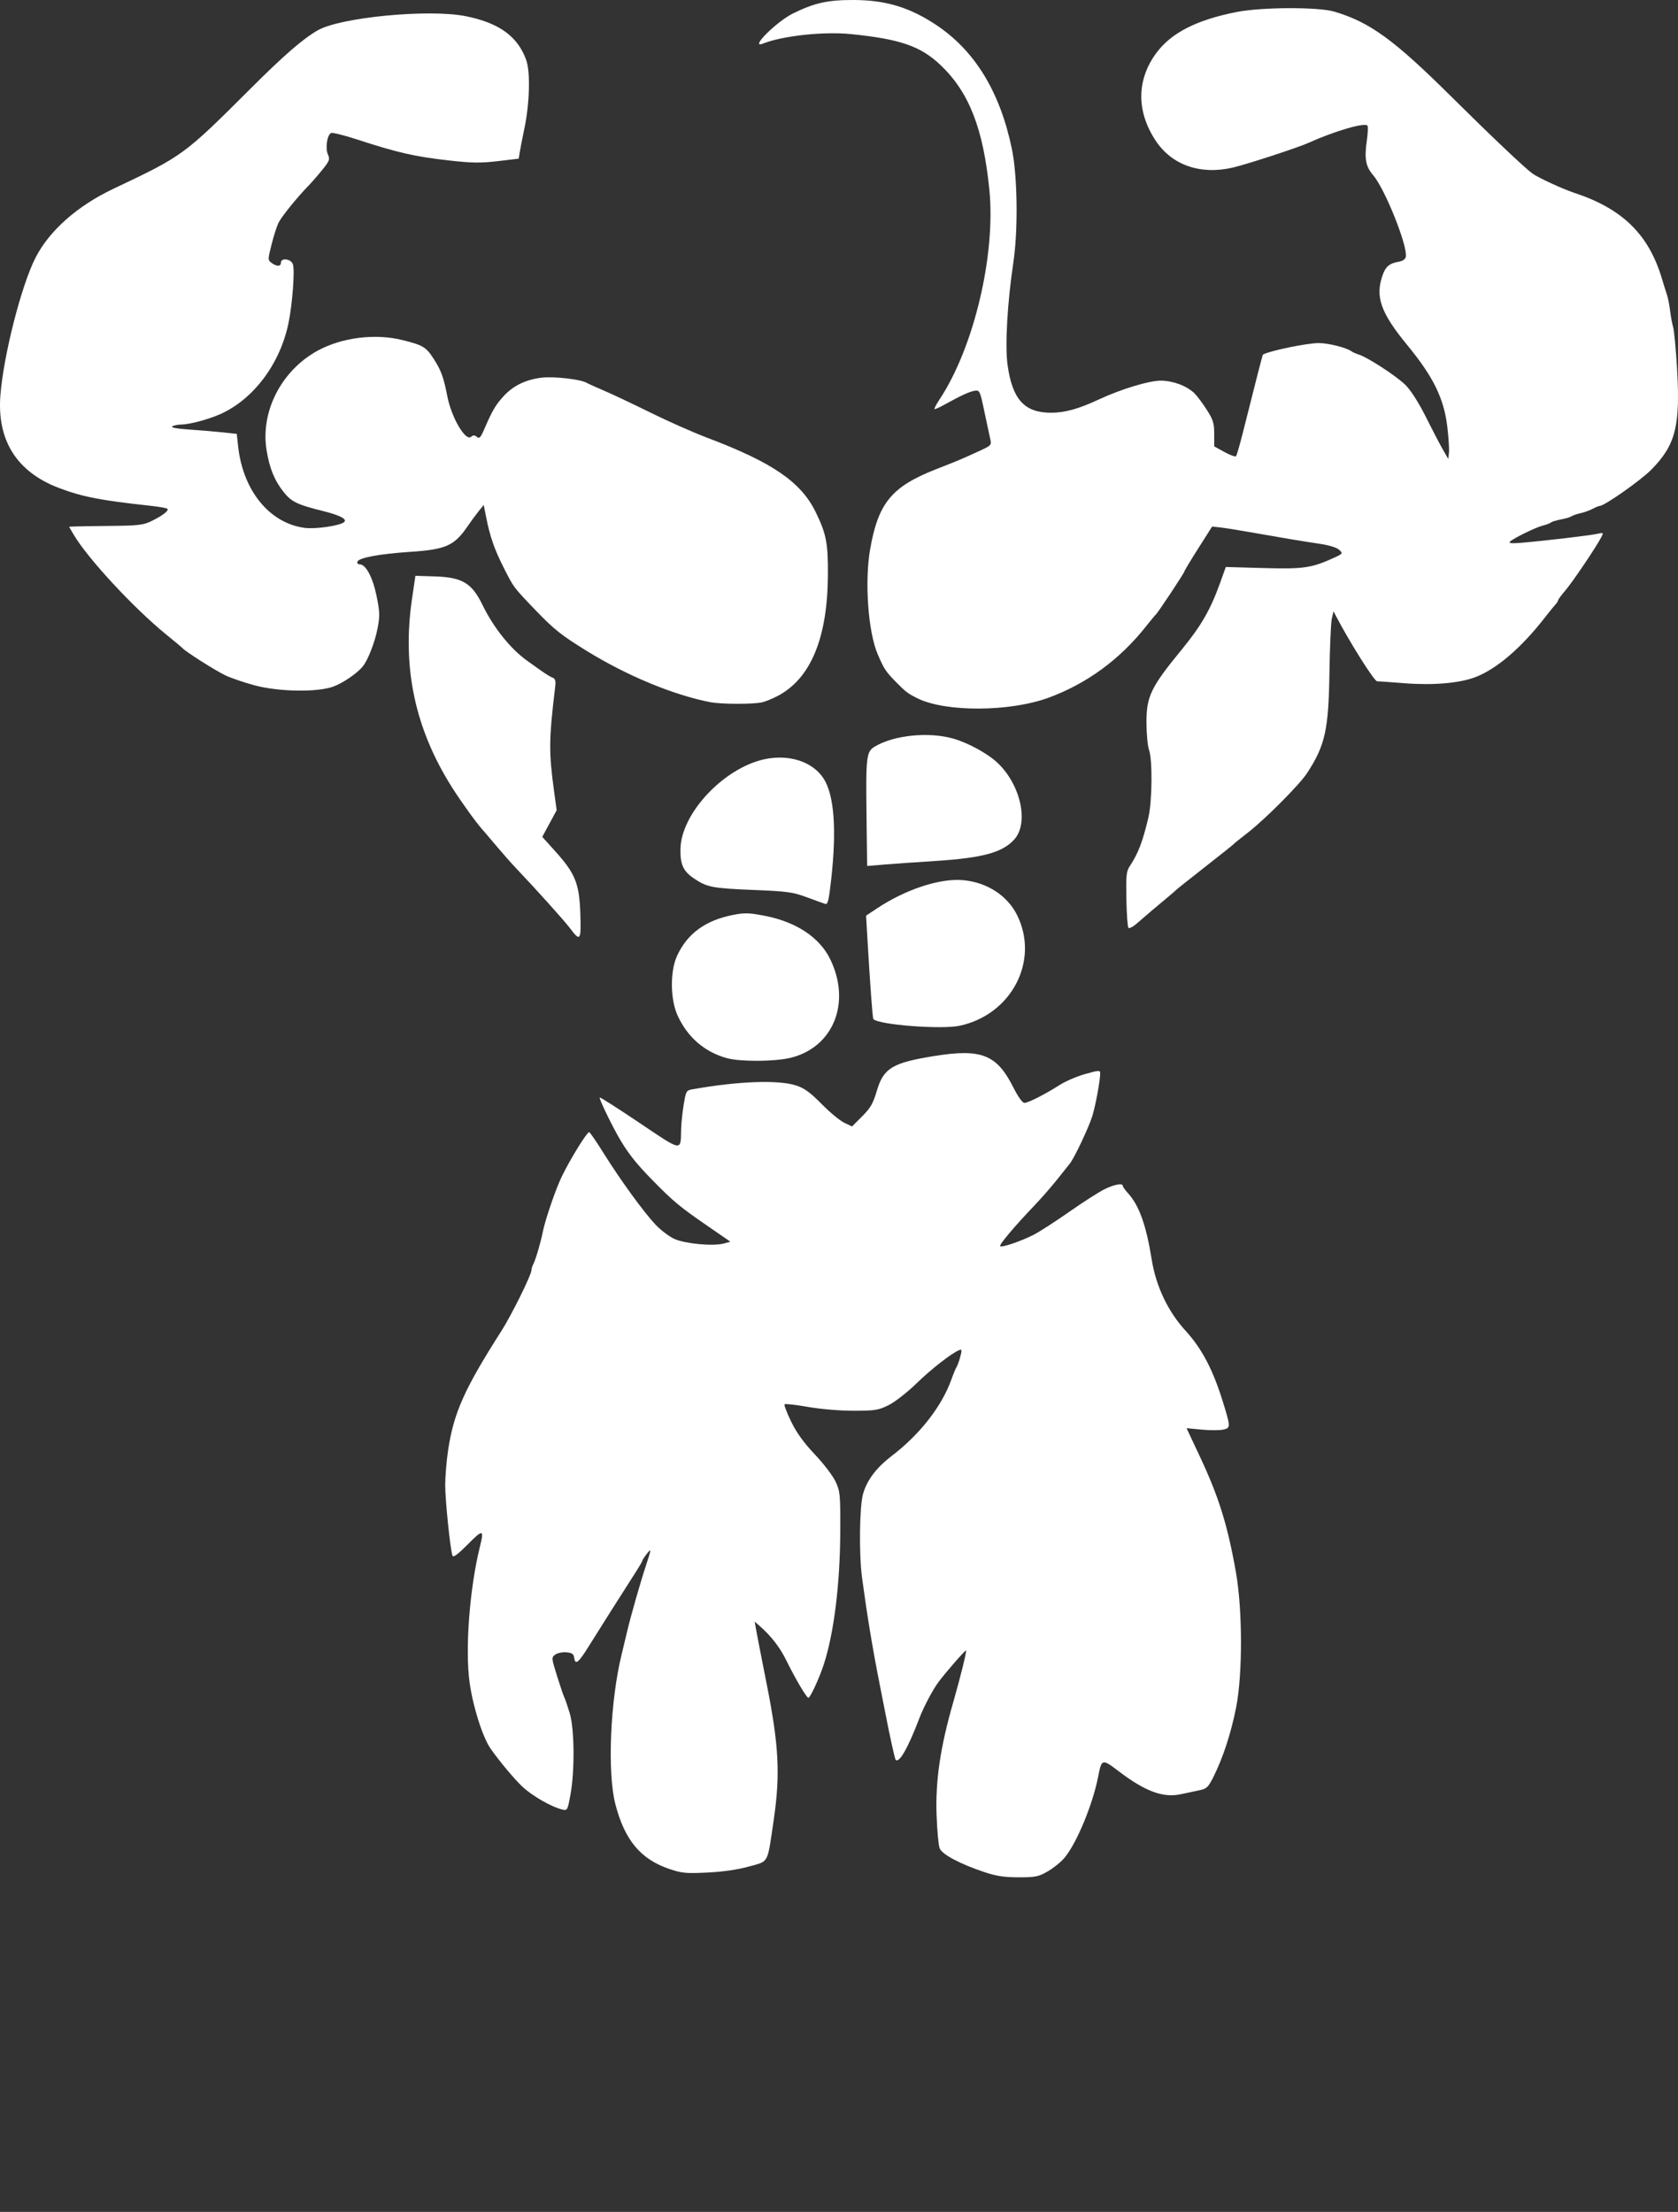 <svg width="534" height="704" viewBox="0 0 534 704" fill="none" xmlns="http://www.w3.org/2000/svg">
<rect x="0" y="0" width="534" height="704" fill="#333333" stroke="none"/>
<g id="logo22 1" clip-path="url(#clip0)">
<g id="g3102">
<g id="g4959">
<path id="path2987" d="M281.512 275.158C284.567 274.905 291.771 274.4 297.522 274.036C312.717 273.074 319.082 271.337 322.817 267.134C327.464 261.903 324.855 249.891 317.549 242.886C314.443 239.907 308.24 236.489 303.415 235.096C295.633 232.85 284.519 233.959 278.441 237.588C275.685 239.234 275.522 240.595 275.763 260.005L275.958 275.618L281.512 275.158V275.158Z" fill="white"/>
<path id="path2989" fill-rule="evenodd" clip-rule="evenodd" d="M264.524 279.814C266.282 264.024 265.475 253.134 262.159 247.884C258.908 242.738 251.927 240.199 244.411 241.43C231.11 243.608 216.67 258.595 216.538 270.361C216.483 275.255 217.459 277.318 220.936 279.657C224.991 282.385 226.755 282.723 239.69 283.246C250.543 283.684 252.281 283.92 256.68 285.552C259.376 286.552 262.039 287.511 262.597 287.683C263.446 287.944 263.763 286.649 264.524 279.814V279.814Z" fill="white"/>
<path id="path2991" fill-rule="evenodd" clip-rule="evenodd" d="M305.478 326.457C321.99 322.871 330.863 305.681 323.661 291.23C320.576 285.041 314.132 280.856 306.583 280.139C299.215 279.44 288.243 283.027 279.055 289.141L275.618 291.427L275.989 297.807C276.883 313.206 277.682 324.098 277.935 324.356C279.746 326.198 299.673 327.718 305.478 326.457V326.457Z" fill="white"/>
<path id="path2993" fill-rule="evenodd" clip-rule="evenodd" d="M251.64 336.66C265.273 333.306 270.957 319.001 264.149 305.183C260.764 298.312 253.329 293.408 243.371 291.477C238.363 290.506 236.988 290.469 233.242 291.207C224.462 292.936 218.697 297.161 215.456 304.242C213.208 309.151 213.289 318.051 215.627 323.2C218.767 330.116 224.273 334.875 231.349 336.79C235.688 337.965 246.621 337.894 251.64 336.66Z" fill="white"/>
<path id="path2995" fill-rule="evenodd" clip-rule="evenodd" d="M184.678 290.739C184.362 281.222 183.076 278.024 176.738 270.986L172.567 266.354L174.859 262.115L177.151 257.875L176.321 251.798C174.623 239.359 174.665 235.346 176.677 218.631C176.913 216.664 176.729 216.027 175.824 215.68C175.19 215.437 173.494 214.395 172.057 213.364C170.619 212.333 168.708 210.97 167.809 210.335C162.551 206.619 157.052 199.764 153.574 192.589C150.165 185.558 147.108 183.729 138.309 183.458L132.195 183.27L131.12 190.578C127.893 212.506 132.076 232.09 143.989 250.827C146.858 255.34 151.727 262.077 153.606 264.136C154.05 264.622 156.03 266.945 158.007 269.298C159.984 271.652 162.777 274.811 164.215 276.32C170.348 282.755 179.629 293.076 181.328 295.351C184.679 299.837 184.967 299.441 184.678 290.739V290.739Z" fill="white"/>
<path id="path2997" fill-rule="evenodd" clip-rule="evenodd" d="M361.656 294.023C364.275 291.73 368.757 287.923 371.69 285.501C372.948 284.462 374.124 283.441 374.304 283.232C374.483 283.024 378.6 279.747 383.452 275.95C388.304 272.153 392.421 268.867 392.601 268.647C392.78 268.428 394.79 266.805 397.067 265.041C402.622 260.737 413.548 249.758 415.964 246.053C421.705 237.247 422.806 232.309 423.075 214.163C423.197 205.941 423.538 198.168 423.834 196.889L424.371 194.564L425.238 196.225C429.542 204.466 437.339 216.823 438.244 216.836C438.838 216.845 442.788 217.125 447.022 217.458C456.131 218.175 464.605 217.433 469.618 215.478C476.389 212.838 484.133 206.182 491.628 196.558C493.05 194.731 494.582 192.841 495.031 192.358C495.48 191.875 495.854 191.276 495.86 191.028C495.867 190.781 496.902 189.382 498.161 187.92C500.414 185.302 507.938 174.154 509.548 171.046C510.358 169.483 510.332 169.462 508.175 169.93C505.791 170.447 491.782 172.101 484.412 172.735C481.218 173.01 480.035 172.917 480.491 172.428C481.445 171.406 488.745 167.823 490.985 167.277C492.042 167.02 493.201 166.578 493.561 166.296C493.92 166.013 495.39 165.567 496.828 165.304C498.266 165.041 499.736 164.6 500.095 164.325C500.455 164.049 501.724 163.612 502.917 163.352C504.109 163.093 505.873 162.462 506.837 161.951C507.802 161.44 508.814 161.019 509.087 161.017C510.618 161.004 522.235 152.829 525.581 149.41C533.266 141.558 534.771 135.569 533.687 117.164C533.331 111.135 532.782 105.305 532.467 104.209C532.152 103.112 531.71 100.721 531.485 98.894C531.261 97.067 530.823 94.824 530.513 93.911C530.203 92.997 529.456 90.606 528.854 88.596C524.666 74.613 516.319 66.443 501.076 61.405C497.337 60.169 489.512 56.565 487.68 55.235C485.185 53.423 474.434 43.23 461.903 30.795C443.579 12.612 435.942 7.061 424.62 3.7C419.501 2.18 401.568 2.246 393.581 3.813C380.763 6.329 372.64 10.491 367.909 16.967C361.684 25.487 361.629 35.45 367.756 44.747C372.922 52.584 382.064 55.759 392.428 53.314C396.912 52.256 413.037 46.987 416.296 45.516C424.688 41.726 434.196 38.936 435.171 39.978C435.404 40.226 435.314 42.372 434.972 44.747C434.146 50.482 434.606 52.997 436.984 55.751C440.729 60.087 448.022 78.312 447.38 81.727C447.237 82.486 446.411 83.074 445.197 83.281C442.18 83.794 440.962 84.811 439.969 87.647C437.584 94.452 439.402 99.568 447.862 109.86C456.131 119.919 459.499 126.782 460.577 135.767C460.993 139.238 461.233 142.975 461.111 144.071L460.888 146.064L459.168 143.075C458.222 141.43 455.801 136.786 453.787 132.754C451.539 128.251 449.05 124.334 447.339 122.604C444.558 119.793 435.294 113.745 432.37 112.832C431.522 112.567 430.534 112.131 430.175 111.862C428.568 110.659 422.779 109.191 419.644 109.191C415.949 109.191 404.038 111.648 401.925 112.846C401.786 112.925 400.107 119.442 395.508 137.76C394.545 141.596 393.57 144.944 393.342 145.199C393.114 145.454 391.462 144.856 389.672 143.871L386.417 142.078L386.404 138.092C386.394 134.639 386.072 133.606 384.002 130.369C382.688 128.313 380.924 125.963 380.082 125.147C377.669 122.806 373.237 121.15 369.386 121.15C365.669 121.15 356.752 123.855 349.799 127.091C343.172 130.175 338.9 131.363 334.442 131.361C326.002 131.358 322.15 127.101 320.637 116.107C319.798 110.011 320.575 96.305 322.478 83.613C324.032 73.251 323.814 56.074 322.018 47.404C318.252 29.219 310.208 16.068 297.849 7.887C289.437 2.319 281.881 0.039 271.71 0.001C263.459 -0.031 259.276 0.891 252.416 4.25C247.121 6.843 238.319 15.648 242.794 13.875C249.105 11.374 262.19 9.971 270.904 10.861C286.527 12.456 292.99 14.699 299.328 20.725C308.38 29.33 312.899 40.868 314.849 60.36C316.923 81.079 309.937 110.57 299.052 127.043C297.997 128.64 297.241 130.055 297.372 130.189C297.504 130.322 298.914 129.707 300.507 128.822C305.809 125.876 308.615 124.589 310.23 124.363C311.759 124.15 311.889 124.429 313.218 130.784C313.983 134.438 314.83 138.398 315.101 139.584C315.593 141.732 315.577 141.749 311.132 143.779C305.482 146.359 305.296 146.437 297.849 149.359C283.722 154.9 279.456 160.111 276.885 174.965C275.118 185.169 276.277 201.123 279.298 208.184C281.274 212.801 281.885 213.749 284.828 216.756C288.235 220.237 288.848 220.709 291.985 222.264C300.925 226.697 321.407 226.592 333.726 222.051C345.963 217.54 356.42 209.858 364.829 199.204C366.266 197.383 367.628 195.743 367.855 195.56C368.471 195.065 376.918 182.3 376.918 181.865C376.918 181.658 378.902 178.361 381.328 174.537L385.739 167.584L388.353 167.876C389.791 168.037 393.761 168.664 397.175 169.269C407.606 171.116 414.249 172.228 419.719 173.04C422.986 173.525 425.412 174.263 426.187 175.006C427.395 176.163 427.352 176.229 424.554 177.51C417.407 180.783 414.883 181.153 402.121 180.797L390.097 180.462L388.31 185.442C385.218 194.061 382.281 199.166 376.019 206.805C366.178 218.812 364.822 221.641 364.848 230.108C364.859 233.579 365.227 237.436 365.665 238.678C366.792 241.87 366.675 255.004 365.475 260.117C363.669 267.812 362.239 271.572 359.589 275.589C358.439 277.334 358.312 278.517 358.456 286.184C358.545 290.931 358.84 295.041 359.111 295.317C359.383 295.593 360.528 295.011 361.656 294.023V294.023Z" fill="white"/>
<path id="path2999" fill-rule="evenodd" clip-rule="evenodd" d="M242.631 223.505C243.709 223.237 245.87 222.35 247.433 221.533C257.932 216.048 263.31 203.214 263.468 183.27C263.55 172.943 262.973 169.934 259.583 162.991C254.898 153.396 245.836 147.182 225.099 139.341C220.725 137.687 212.588 134.082 207.017 131.329C201.446 128.576 194.83 125.449 192.314 124.38C189.798 123.312 187.228 122.147 186.603 121.792C184.679 120.701 176.175 119.75 172.383 120.202C167.34 120.803 163.342 122.741 160.294 126.063C157.69 128.902 156.718 130.56 154.088 136.646C152.941 139.301 152.541 139.714 151.761 139.056C151.04 138.448 150.603 138.444 149.897 139.04C148.135 140.526 143.661 132.868 142.357 126.133C141.175 120.033 140.353 117.796 137.918 114.066C135.541 110.424 134.597 109.865 128.059 108.232C119.387 106.066 108.716 107.411 101.03 111.64C89.517 117.973 82.848 130.996 84.831 143.271C85.776 149.116 87.391 153.037 90.385 156.752C92.777 159.719 94.707 160.646 102.532 162.582C108.171 163.977 110.615 165.239 109.498 166.18C108.114 167.344 100.377 168.471 96.935 168.009C85.767 166.51 77.329 156.166 75.782 142.078L75.344 138.092L71.097 137.629C68.76 137.374 63.941 136.969 60.386 136.729C56.261 136.451 54.251 136.081 54.831 135.708C55.331 135.386 56.634 135.118 57.727 135.112C60.376 135.099 66.535 133.434 70.321 131.708C80.77 126.945 89.117 115.761 91.786 102.945C93.052 96.869 93.869 86.036 93.207 84.111C92.607 82.364 89.394 81.945 89.394 83.613C89.394 84.863 88.065 84.894 86.434 83.681C85.209 82.77 85.209 82.663 86.407 77.868C87.079 75.181 88.06 72.086 88.588 70.99C89.54 69.013 94.445 62.934 98.218 59.056C99.297 57.946 101.29 55.651 102.647 53.956C104.858 51.195 105.036 50.699 104.36 49.19C103.457 47.174 104.107 42.836 105.388 42.336C105.879 42.144 109.465 43.029 113.357 44.301C126.467 48.588 131.9 49.835 142.858 51.07C150.189 51.896 152.945 51.935 158.422 51.288L165.078 50.501L165.401 48.455C165.578 47.329 166.227 44.016 166.842 41.093C168.573 32.866 168.838 22.893 167.429 19.016C164.718 11.553 158.79 7.273 148.226 5.152C136.483 2.794 108.194 5.515 101.037 9.691C96.264 12.475 90.322 17.633 79.918 28.02C58.434 49.471 58.311 49.561 36.136 60.059C24.602 65.52 15.675 73.425 11.275 82.076C6.793 90.886 1.159 112.943 0.135 125.687C-1.025 140.112 5.298 150.185 18.717 155.291C26.151 158.119 31.941 159.25 47.765 160.965C50.567 161.268 53.045 161.705 53.272 161.936C53.832 162.505 51.775 164.096 48.225 165.839C45.632 167.112 44.09 167.294 35.156 167.384C29.585 167.441 24.342 167.525 23.504 167.572L21.98 167.657L23.438 170.148C27.819 177.634 42.506 193.501 52.8 201.871C55.495 204.062 57.848 206.03 58.027 206.243C58.973 207.363 68.642 213.505 71.75 214.959C73.727 215.884 77.991 217.333 81.225 218.18C88.92 220.195 101.066 220.365 106.057 218.528C109.144 217.392 113.534 214.406 115.392 212.18C117.062 210.18 119.308 204.436 120.152 200.009C120.913 196.018 120.877 194.814 119.843 189.712C118.641 183.777 116.424 179.615 114.464 179.615C113.913 179.615 113.583 179.242 113.731 178.785C114.139 177.522 120.765 176.284 130.562 175.64C141.818 174.9 144.549 173.697 148.692 167.657C149.819 166.012 151.46 163.778 152.338 162.692L153.934 160.718L154.724 164.686C155.956 170.864 157.344 174.847 160.308 180.702C163.514 187.036 163.354 186.822 170.096 193.866C176.278 200.324 178.509 202.109 186.76 207.2C199.489 215.055 214.257 221.184 225.967 223.474C229.504 224.166 239.896 224.185 242.631 223.505V223.505V223.505Z" fill="white"/>
<path id="path3001" fill-rule="evenodd" clip-rule="evenodd" d="M333.556 595.536C335.405 594.458 337.808 592.477 338.897 591.134C342.743 586.39 347.718 574.351 349.44 565.618C350.606 559.703 350.664 559.687 356.091 563.807C364.514 570.201 370.179 572.281 375.811 571.05C377.678 570.642 380.352 570.071 381.755 569.781C384.036 569.309 384.512 568.84 386.256 565.343C389.232 559.378 391.809 551.443 393.394 543.362C395.457 532.847 395.428 512.446 393.335 500.534C390.67 485.38 387.885 476.442 381.767 463.415L377.607 454.558L382.41 455.015C385.052 455.267 388.149 455.264 389.293 455.008C391.677 454.476 391.669 454.177 389.017 445.698C385.901 435.734 382.41 429.139 377.291 423.546C371.678 417.412 367.882 409.423 366.51 400.853C364.757 389.907 362.511 383.644 358.929 379.717C358.04 378.742 357.313 377.718 357.313 377.44C357.313 376.466 354.663 376.95 351.502 378.501C349.747 379.361 344.676 382.61 340.233 385.719C335.79 388.828 330.685 392.119 328.888 393.031C324.832 395.09 318.802 397.132 318.297 396.618C317.891 396.205 322.738 390.445 329.106 383.772C331.272 381.503 334.542 377.766 336.374 375.467C338.205 373.169 340.033 370.88 340.436 370.381C341.922 368.542 346.628 358.552 347.677 355.011C348.725 351.471 350.11 343.874 350.12 341.608C350.125 340.589 349.732 340.607 345.388 341.824C342.782 342.554 339.18 344.086 337.383 345.229C332.533 348.312 327.211 351.025 326.019 351.022C325.371 351.02 324.007 349.118 322.47 346.073C317.194 335.626 312.337 333.697 297.351 336.1C284.017 338.238 281.174 339.955 279.049 347.145C277.842 351.231 277.048 352.615 274.37 355.297L271.145 358.527L268.65 357.333C267.278 356.677 264.045 353.995 261.467 351.374C257.846 347.694 256.005 346.354 253.387 345.494C247.717 343.633 234.969 344.098 220.343 346.701C218.396 347.048 218.283 347.25 217.566 351.663C217.155 354.193 216.79 357.701 216.754 359.457C216.609 366.543 217.285 366.65 203.471 357.361C196.668 352.787 190.989 349.161 190.849 349.302C190.585 349.571 193.983 356.745 196.541 361.319C199.494 366.598 202.151 370.023 207.638 375.623C214.301 382.424 216.295 384.076 225.447 390.385L232.442 395.206L230.348 395.777C226.991 396.693 218.075 395.871 214.648 394.33C212.973 393.577 210.253 391.522 208.603 389.765C204.769 385.679 197.404 375.537 192.07 366.995C189.779 363.327 187.721 360.328 187.496 360.33C186.763 360.338 181.558 368.769 178.805 374.408C176.857 378.395 173.471 388.283 172.706 392.216C172.083 395.421 170.454 400.946 169.722 402.339C169.389 402.973 169.114 403.87 169.111 404.332C169.101 405.794 162.74 418.641 159.556 423.629C147.747 442.125 144.393 449.643 142.591 461.643C142.098 464.932 141.689 469.874 141.682 472.625C141.671 477.425 143.288 493.172 143.995 495.151C144.233 495.815 145.712 494.715 148.884 491.514C153.701 486.655 154.102 486.727 152.742 492.205C149.42 505.575 147.951 525.138 149.472 535.718C150.595 543.522 153.66 553.073 156.19 556.649C158.999 560.62 163.383 565.881 166.008 568.433C169.098 571.436 175.398 575.086 178.945 575.928C180.56 576.312 180.631 576.18 181.55 571.137C182.925 563.596 182.812 550.351 181.33 545.355C180.68 543.162 179.918 540.92 179.637 540.372C179.356 539.824 178.296 536.716 177.282 533.467C175.479 527.692 175.466 527.536 176.687 526.627C177.375 526.115 178.967 525.785 180.225 525.892C182.027 526.046 182.556 526.405 182.721 527.583C183.069 530.076 184.045 529.312 187.389 523.929C190.532 518.868 198.943 505.592 202.562 499.978C203.574 498.407 204.403 496.959 204.403 496.761C204.403 496.563 204.991 495.64 205.71 494.711C207.329 492.619 207.333 492.905 205.753 497.683C203.813 503.548 200.745 514.273 199.528 519.444C198.926 522.002 198.175 525.141 197.859 526.42C194.188 541.27 193.222 564.171 195.84 574.251C198.818 585.712 203.86 591.746 213.065 594.866C216.99 596.196 218.332 596.32 225.154 595.984C230.117 595.74 234.783 595.062 238.358 594.066C244.787 592.275 244.134 593.507 246.224 579.238C248.346 564.749 247.875 555.59 244.003 536.054C241.933 525.605 240.843 520.003 240.513 518.115L240.166 516.122L241.689 517.451C245.341 520.636 248.167 524.264 250.174 528.347C253.143 534.383 256.675 540.372 257.266 540.372C257.846 540.372 260.778 534.005 262.162 529.742C265.401 519.763 267.327 504.256 267.401 487.554C267.453 475.727 267.362 474.724 265.958 471.647C265.121 469.812 262.208 465.978 259.352 462.954C255.75 459.14 253.514 456.042 251.766 452.446C250.402 449.641 249.463 447.167 249.679 446.948C249.894 446.729 253.248 447.106 257.132 447.785C261.28 448.51 267.296 449.015 271.71 449.008C278.536 448.997 279.554 448.831 282.819 447.203C284.824 446.202 288.723 443.162 291.64 440.324C296.412 435.682 302.925 430.613 305.313 429.681C306.119 429.366 306.162 429.707 305.585 431.856C305.208 433.257 304.688 434.703 304.428 435.068C304.167 435.434 303.42 437.227 302.768 439.054C299.715 447.598 292.742 456.539 283.819 463.351C278.938 467.077 275.953 471.012 274.667 475.413C273.513 479.362 273.325 494.659 274.337 502.17C275.956 514.182 277.665 524.549 279.813 535.389C280.32 537.947 281.2 542.432 281.769 545.355C283.24 552.909 284.774 559.856 285.028 560.114C286.168 561.272 288.986 556.306 292.649 546.684C293.939 543.293 296.872 537.755 298.63 535.389C300.913 532.316 307.215 525.092 307.426 525.306C307.68 525.565 305.606 533.958 303.375 541.701C299.258 555.988 297.671 566.673 298.048 577.577C298.218 582.51 298.658 587.318 299.025 588.261C299.788 590.221 305.591 593.3 313.424 595.899C317.124 597.127 319.684 597.507 324.234 597.502C329.634 597.497 330.511 597.311 333.556 595.536V595.536Z" fill="white"/>
</g>
</g>
</g>
<defs>
<clipPath id="clip0">
<rect width="534" height="704" fill="white"/>
</clipPath>
</defs>
</svg>
